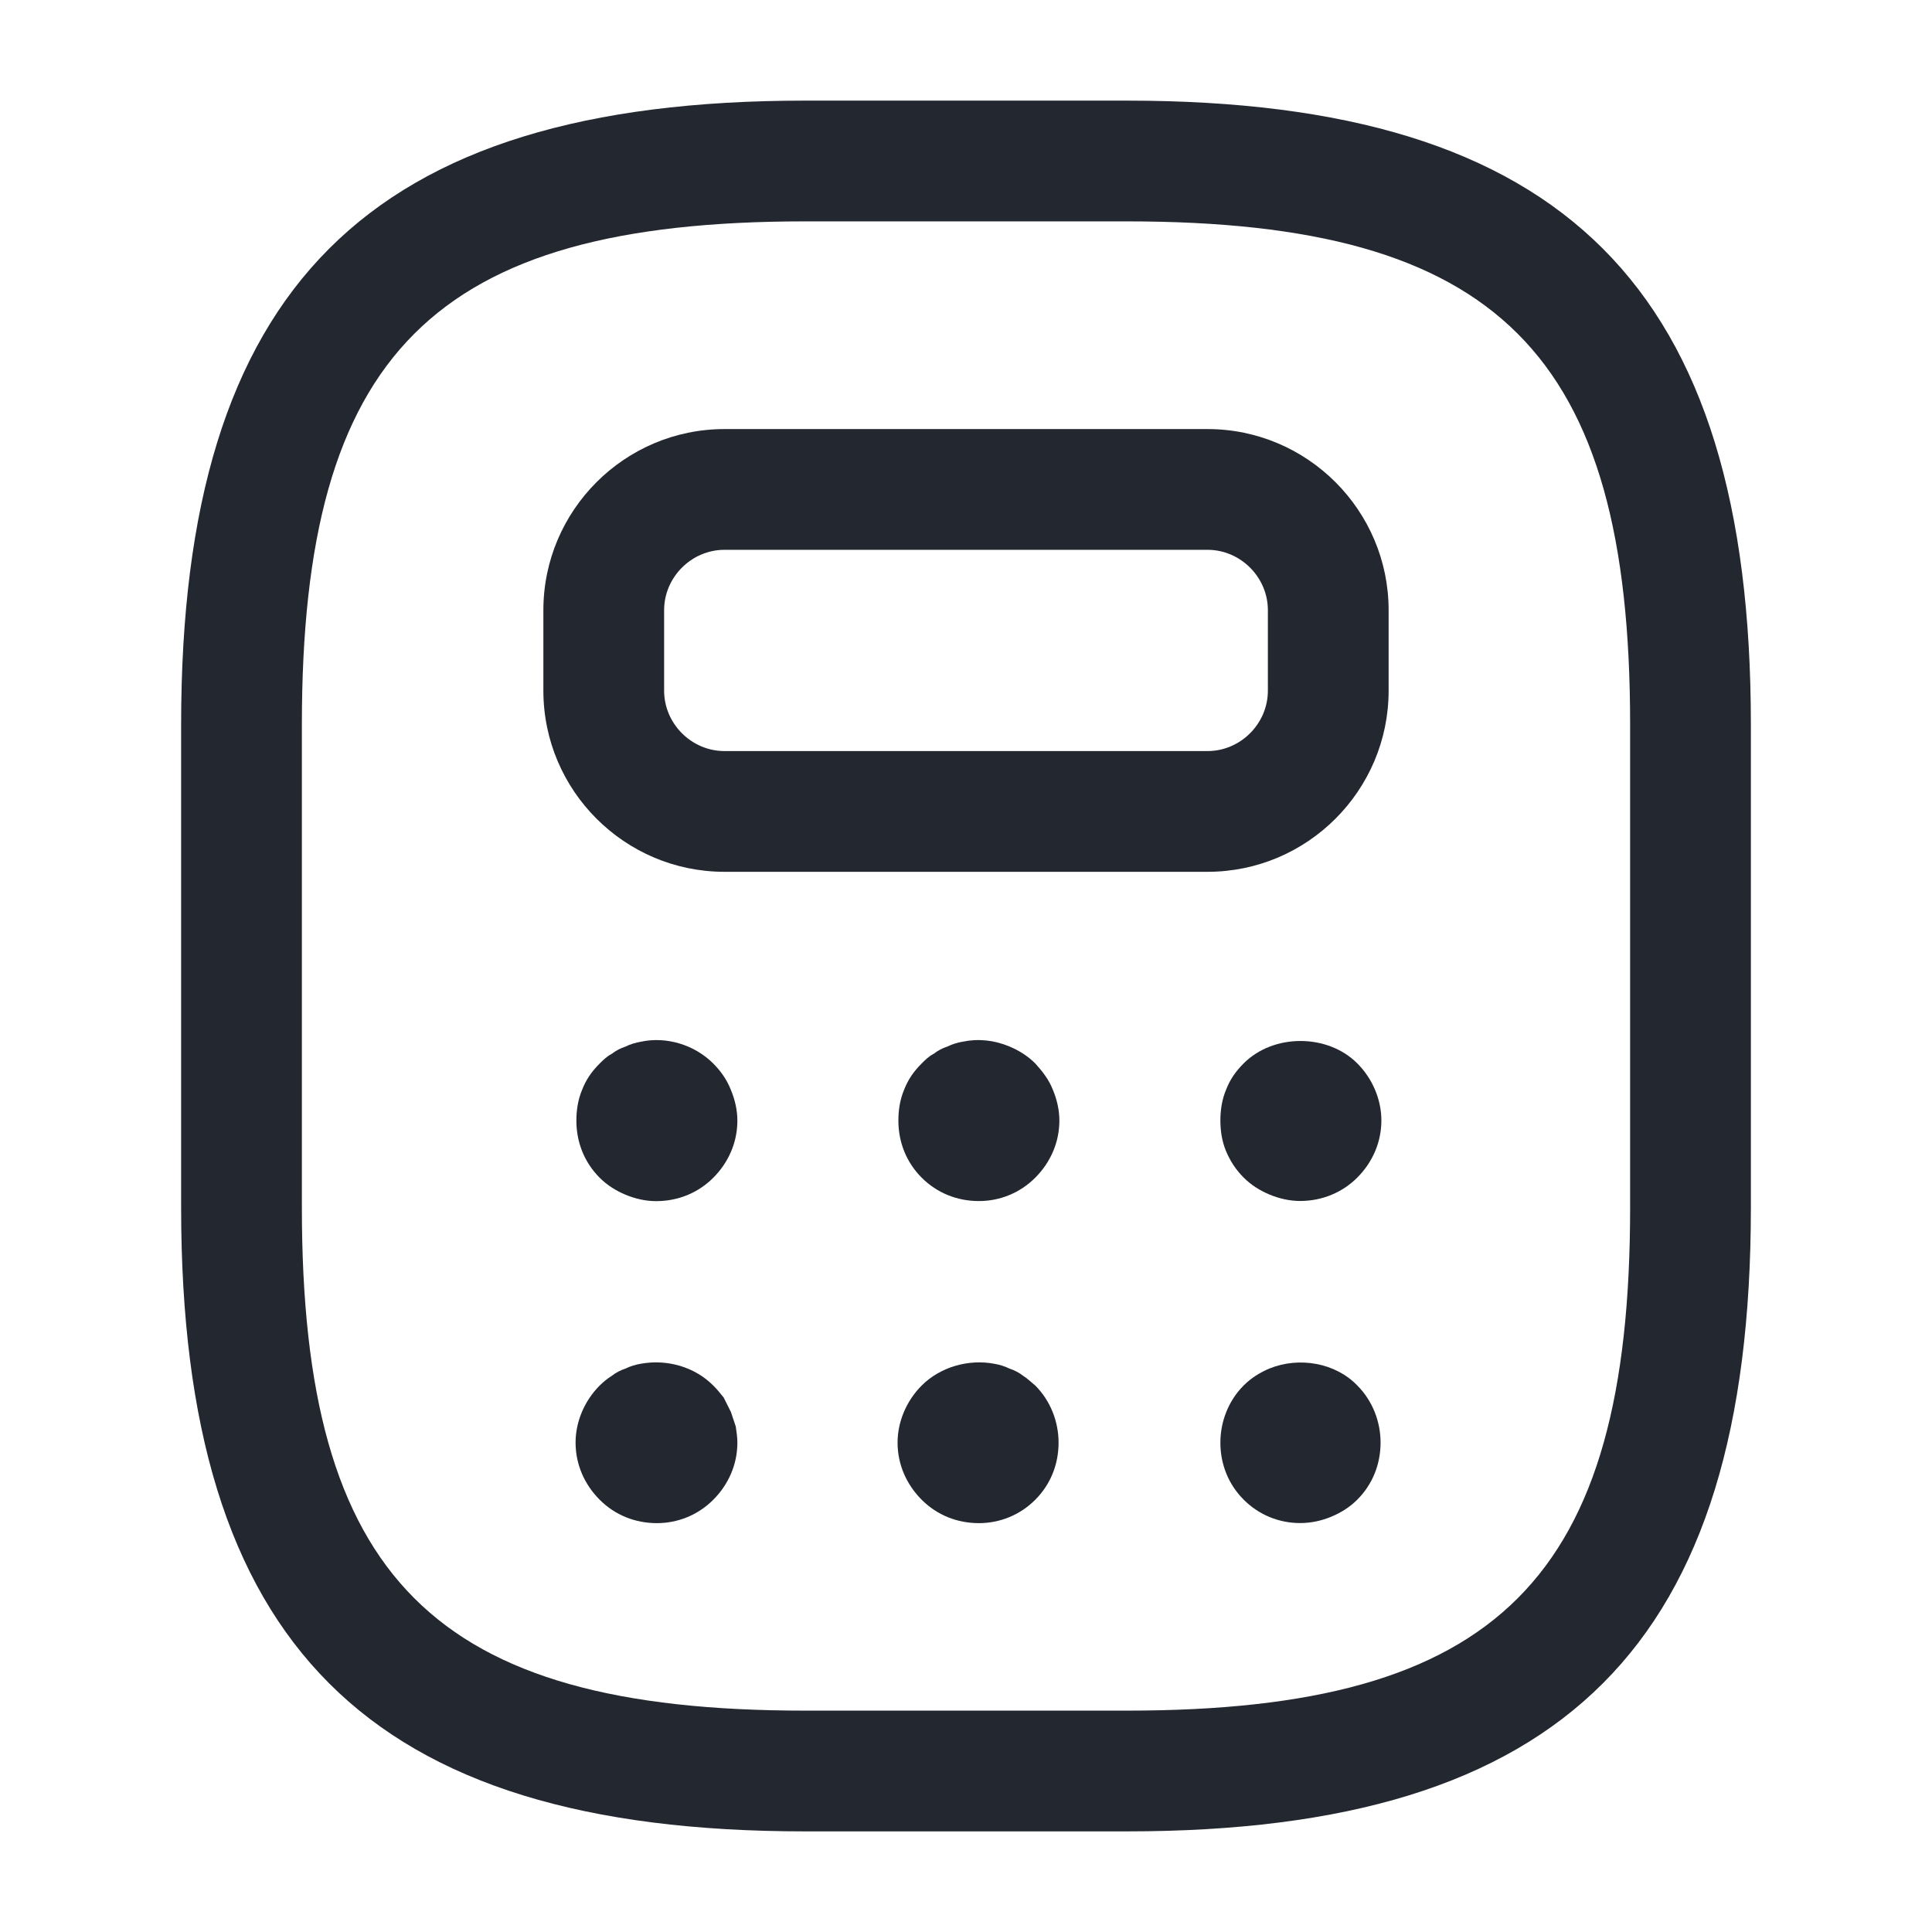 <svg width="24" height="24" viewBox="0 0 24 24" fill="none" xmlns="http://www.w3.org/2000/svg">
<path d="M14 22.75H10C4.57 22.75 2.25 20.43 2.25 15V9C2.25 3.57 4.57 1.25 10 1.25H14C19.43 1.25 21.75 3.57 21.75 9V15C21.75 20.43 19.43 22.75 14 22.75ZM10 2.75C5.39 2.75 3.75 4.39 3.75 9V15C3.75 19.61 5.39 21.25 10 21.25H14C18.61 21.25 20.25 19.61 20.25 15V9C20.25 4.39 18.61 2.75 14 2.75H10Z" fill="#232730"/>
<path d="M15 10.83H9C7.76 10.83 6.75 9.82 6.75 8.58V7.58C6.75 6.34 7.76 5.33 9 5.33H15C16.24 5.33 17.25 6.34 17.25 7.58V8.58C17.25 9.82 16.24 10.83 15 10.83ZM9 6.83C8.59 6.83 8.25 7.17 8.25 7.58V8.58C8.25 8.99 8.59 9.33 9 9.33H15C15.41 9.33 15.75 8.99 15.75 8.58V7.58C15.75 7.17 15.41 6.83 15 6.83H9Z" fill="#232730"/>
<path d="M8.15 14.921C8.02 14.921 7.89 14.891 7.77 14.841C7.65 14.791 7.54 14.721 7.45 14.631C7.26 14.441 7.16 14.191 7.16 13.921C7.16 13.791 7.18 13.661 7.23 13.541C7.28 13.411 7.35 13.311 7.45 13.211C7.49 13.171 7.54 13.121 7.6 13.091C7.65 13.051 7.71 13.021 7.77 13.001C7.83 12.971 7.9 12.951 7.96 12.941C8.28 12.871 8.63 12.981 8.86 13.211C8.95 13.301 9.03 13.411 9.08 13.541C9.13 13.661 9.16 13.791 9.16 13.921C9.16 14.191 9.05 14.441 8.86 14.631C8.67 14.821 8.42 14.921 8.15 14.921Z" fill="#232730"/>
<path d="M12.16 14.92C11.89 14.92 11.64 14.82 11.45 14.63C11.26 14.44 11.16 14.19 11.16 13.92C11.16 13.79 11.18 13.66 11.23 13.54C11.28 13.41 11.35 13.31 11.45 13.21C11.49 13.17 11.54 13.12 11.6 13.09C11.65 13.05 11.71 13.02 11.77 13C11.83 12.97 11.9 12.95 11.96 12.94C12.15 12.9 12.35 12.92 12.54 13C12.66 13.05 12.77 13.12 12.86 13.21C12.95 13.31 13.03 13.41 13.08 13.54C13.13 13.66 13.16 13.79 13.16 13.92C13.16 14.19 13.05 14.44 12.86 14.63C12.67 14.82 12.42 14.92 12.16 14.92Z" fill="#232730"/>
<path d="M16.15 14.919C16.02 14.919 15.89 14.889 15.77 14.839C15.65 14.789 15.54 14.719 15.45 14.629C15.35 14.529 15.28 14.419 15.23 14.299C15.18 14.179 15.16 14.049 15.16 13.919C15.16 13.789 15.18 13.659 15.23 13.539C15.28 13.409 15.35 13.309 15.45 13.209C15.82 12.839 16.49 12.839 16.86 13.209C17.05 13.399 17.16 13.659 17.16 13.919C17.16 14.189 17.05 14.439 16.86 14.629C16.68 14.809 16.43 14.919 16.15 14.919Z" fill="#232730"/>
<path d="M8.16 18.921C7.89 18.921 7.64 18.821 7.45 18.631C7.26 18.441 7.15 18.191 7.15 17.921C7.15 17.661 7.26 17.401 7.45 17.211C7.49 17.171 7.55 17.121 7.6 17.091C7.65 17.051 7.71 17.021 7.77 17.001C7.83 16.971 7.9 16.951 7.96 16.941C8.29 16.881 8.63 16.981 8.86 17.211C8.91 17.261 8.95 17.311 8.99 17.361C9.02 17.421 9.05 17.481 9.08 17.541C9.1 17.601 9.12 17.661 9.14 17.721C9.15 17.791 9.16 17.851 9.16 17.921C9.16 18.191 9.05 18.441 8.86 18.631C8.67 18.821 8.42 18.921 8.16 18.921Z" fill="#232730"/>
<path d="M12.16 18.921C11.89 18.921 11.64 18.821 11.45 18.631C11.26 18.441 11.15 18.191 11.15 17.921C11.15 17.661 11.26 17.401 11.45 17.211C11.68 16.981 12.03 16.881 12.35 16.941C12.41 16.951 12.48 16.971 12.54 17.001C12.6 17.021 12.66 17.051 12.71 17.091C12.76 17.121 12.81 17.171 12.86 17.211C13.05 17.401 13.15 17.661 13.15 17.921C13.15 18.191 13.05 18.441 12.86 18.631C12.67 18.821 12.42 18.921 12.16 18.921Z" fill="#232730"/>
<path d="M16.15 18.92C15.89 18.92 15.64 18.82 15.45 18.63C15.26 18.44 15.16 18.19 15.16 17.92C15.16 17.66 15.26 17.4 15.45 17.21C15.54 17.12 15.65 17.05 15.77 17C16.14 16.85 16.59 16.93 16.86 17.21C17.05 17.4 17.15 17.66 17.15 17.92C17.15 18.19 17.05 18.44 16.86 18.63C16.77 18.72 16.66 18.79 16.54 18.84C16.42 18.89 16.29 18.92 16.15 18.92Z" fill="#232730"/>
</svg>
